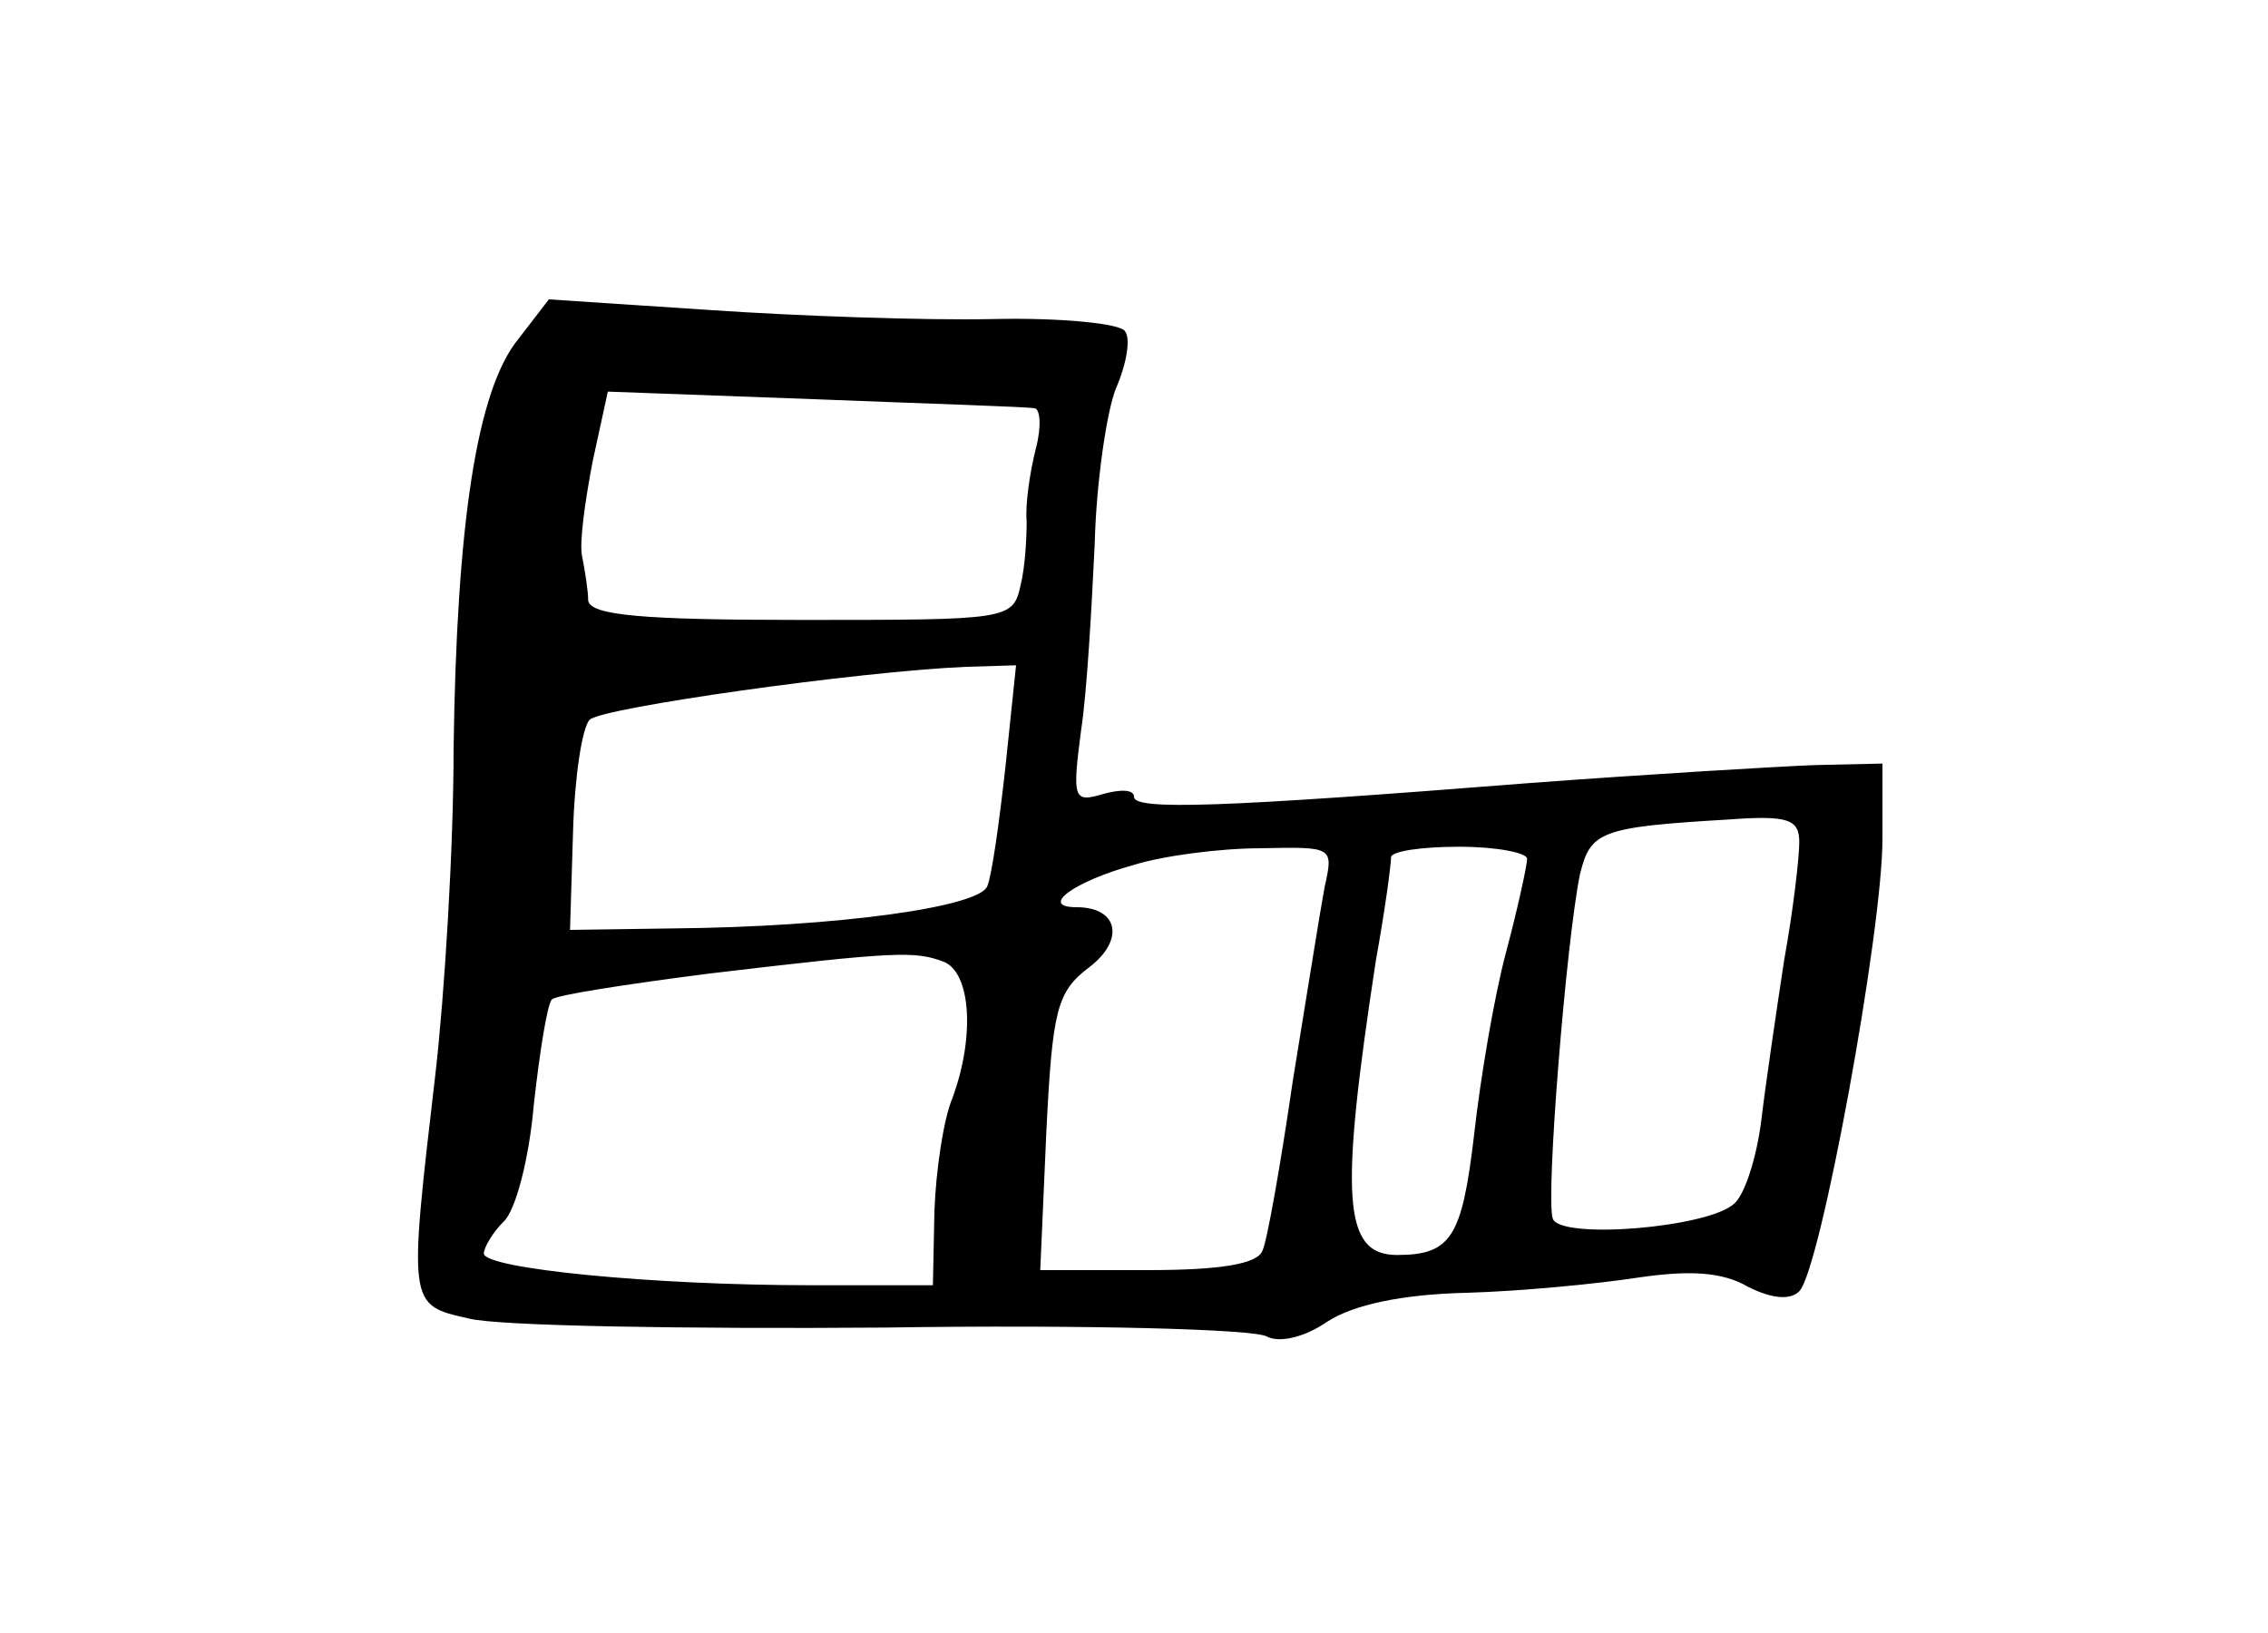 <?xml version="1.0" standalone="no"?>
<!DOCTYPE svg PUBLIC "-//W3C//DTD SVG 20010904//EN"
 "http://www.w3.org/TR/2001/REC-SVG-20010904/DTD/svg10.dtd">
<svg version="1.0" xmlns="http://www.w3.org/2000/svg"
 width="150pt" height="108pt" viewBox="0 0 150 108"
 preserveAspectRatio="xMidYMid meet">
<g transform="translate(0,108) scale(0.1,-0.1)"
fill="#000000" stroke="none">
<path d="M343 856 c-28 -34 -41 -124 -43 -271 0 -66 -6 -163 -12 -215 -18
-154 -18 -153 22 -162 19 -5 143 -7 275 -6 132 2 246 -1 253 -6 8 -4 24 -1 40
10 17 11 49 18 92 19 36 1 87 6 113 10 34 5 56 4 73 -6 16 -8 28 -9 34 -3 14
14 55 238 55 299 l0 50 -45 -1 c-25 -1 -110 -6 -190 -12 -202 -16 -260 -18
-260 -9 0 5 -9 5 -20 2 -20 -6 -21 -4 -15 42 4 26 7 82 9 123 1 41 8 88 14
103 7 16 10 33 6 38 -3 5 -42 9 -87 8 -45 -1 -130 2 -188 6 l-106 7 -20 -26z
m341 -46 c4 0 5 -12 1 -27 -4 -16 -7 -37 -6 -48 0 -11 -1 -30 -4 -42 -5 -23
-8 -23 -145 -23 -105 0 -140 3 -141 13 0 6 -2 19 -4 29 -2 9 2 37 7 63 l10 46
136 -5 c76 -3 141 -5 146 -6z m-19 -237 c-4 -36 -9 -72 -12 -79 -5 -14 -100
-27 -207 -28 l-69 -1 2 65 c1 36 6 69 11 74 8 8 178 32 249 35 l33 1 -7 -67z
m525 -50 c0 -10 -4 -45 -10 -78 -5 -33 -12 -80 -15 -105 -3 -25 -11 -50 -18
-56 -17 -16 -115 -24 -120 -10 -5 13 9 185 18 228 7 28 13 31 98 36 40 3 47 0
47 -15z m-314 -30 c-3 -16 -12 -73 -21 -128 -8 -55 -17 -106 -20 -112 -3 -9
-28 -13 -76 -13 l-71 0 4 91 c4 81 7 93 28 109 24 18 20 40 -8 40 -25 0 -2 17
38 28 19 6 57 11 84 11 48 1 48 1 42 -26z m134 19 c0 -4 -6 -32 -14 -62 -8
-30 -17 -84 -21 -120 -8 -68 -15 -80 -51 -80 -36 0 -38 38 -14 195 6 33 10 63
10 68 0 4 20 7 45 7 25 0 45 -4 45 -8z m-386 -68 c18 -7 21 -49 6 -90 -6 -14
-11 -48 -12 -75 l-1 -49 -81 0 c-105 0 -216 11 -216 21 0 4 6 14 13 21 8 7 17
42 20 77 4 36 9 67 12 70 3 3 49 10 103 17 126 15 137 15 156 8z"/>
</g>
</svg>
